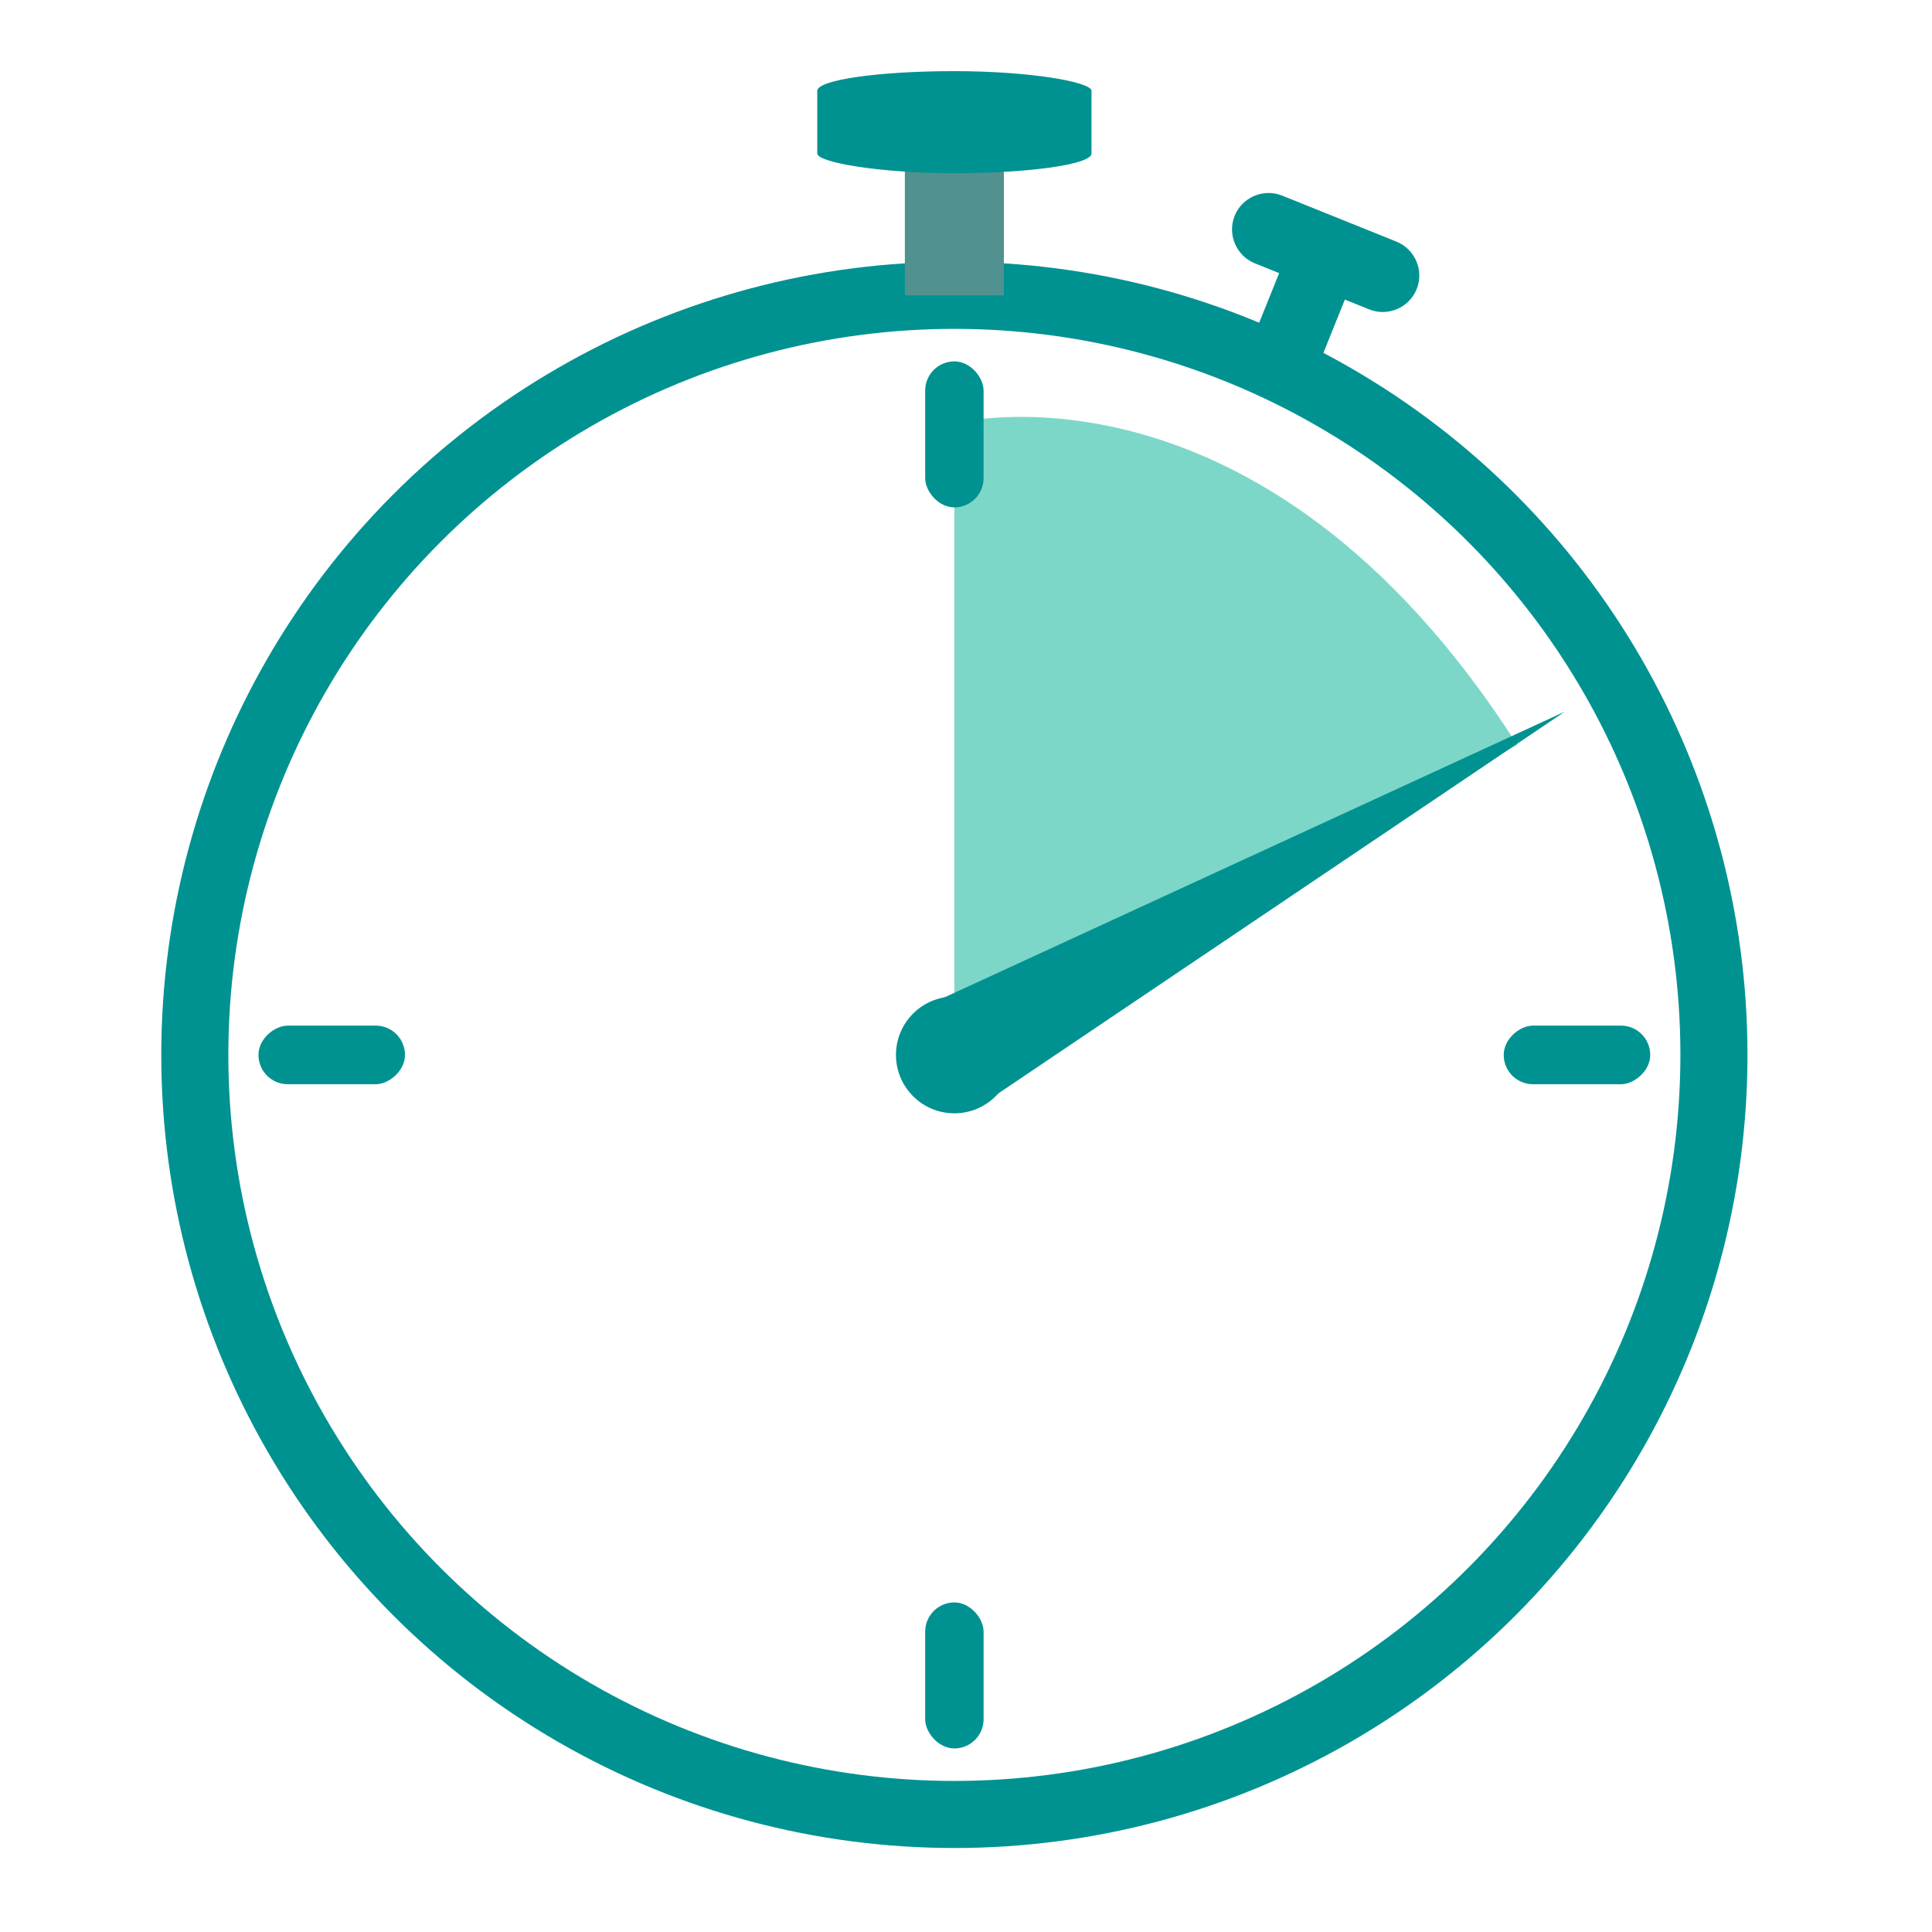 <?xml version="1.0" encoding="UTF-8"?>
<!DOCTYPE svg PUBLIC "-//W3C//DTD SVG 1.0//EN" "http://www.w3.org/TR/2001/REC-SVG-20010904/DTD/svg10.dtd">
<!-- Creator: CorelDRAW 2020 (64-Bit) -->
<svg xmlns="http://www.w3.org/2000/svg" xml:space="preserve" width="600px" height="600px" version="1.0" style="shape-rendering:geometricPrecision; text-rendering:geometricPrecision; image-rendering:optimizeQuality; fill-rule:evenodd; clip-rule:evenodd"
viewBox="0 0 600 600"
 xmlns:xlink="http://www.w3.org/1999/xlink"
 xmlns:xodm="http://www.corel.com/coreldraw/odm/2003">
 <defs>
  <style type="text/css">
   <![CDATA[
    .str0 {stroke:#009291;stroke-width:20.83;stroke-miterlimit:22.926}
    .fil0 {fill:none}
    .fil2 {fill:#009291}
    .fil1 {fill:#519190}
    .fil3 {fill:#7DD7C8}
   ]]>
  </style>
 </defs>
 <g id="Слой_x0020_1">
  <circle class="fil0 str0" cx="296.39" cy="327.61" r="235.89"/>
  <rect class="fil1" x="281.01" y="28.34" width="30.75" height="63.38"/>
  <rect class="fil2" x="253.81" y="22.09" width="85.16" height="31.69" rx="42.58" ry="6.11"/>
  <path class="fil2" d="M387.11 110l20.41 8.22 10.14 -25.18 7.54 3.04c5.79,2.33 12.43,-0.5 14.76,-6.28l0 0c2.33,-5.79 -0.5,-12.43 -6.28,-14.76l-35.49 -14.29c-5.79,-2.33 -12.43,0.49 -14.76,6.28l0 0c-2.33,5.78 0.5,12.42 6.28,14.75l7.54 3.04 -10.14 25.18z"/>
  <circle class="fil2" cx="296.39" cy="327.61" r="18.14"/>
  <path class="fil3" d="M296.39 327.61l0 -196.11c0,0 95.05,-24.94 174.78,99.8l-174.78 96.31z"/>
  <rect class="fil2" x="287.32" y="112.23" width="18.14" height="45.34" rx="9.07" ry="9.07"/>
  <rect class="fil2" x="287.32" y="497.65" width="18.14" height="45.34" rx="9.07" ry="9.07"/>
  <rect class="fil2" transform="matrix(0 1.092 -1.092 0 512.496 318.514)" width="16.67" height="41.67" rx="8.33" ry="8.33"/>
  <rect class="fil2" transform="matrix(0 1.092 -1.092 0 125.772 318.514)" width="16.67" height="41.67" rx="8.33" ry="8.33"/>
  <path class="fil2" d="M302.37 344.74l183.58 -123.72 -201.14 92.64 17.56 31.08z"/>
 </g>
</svg>
